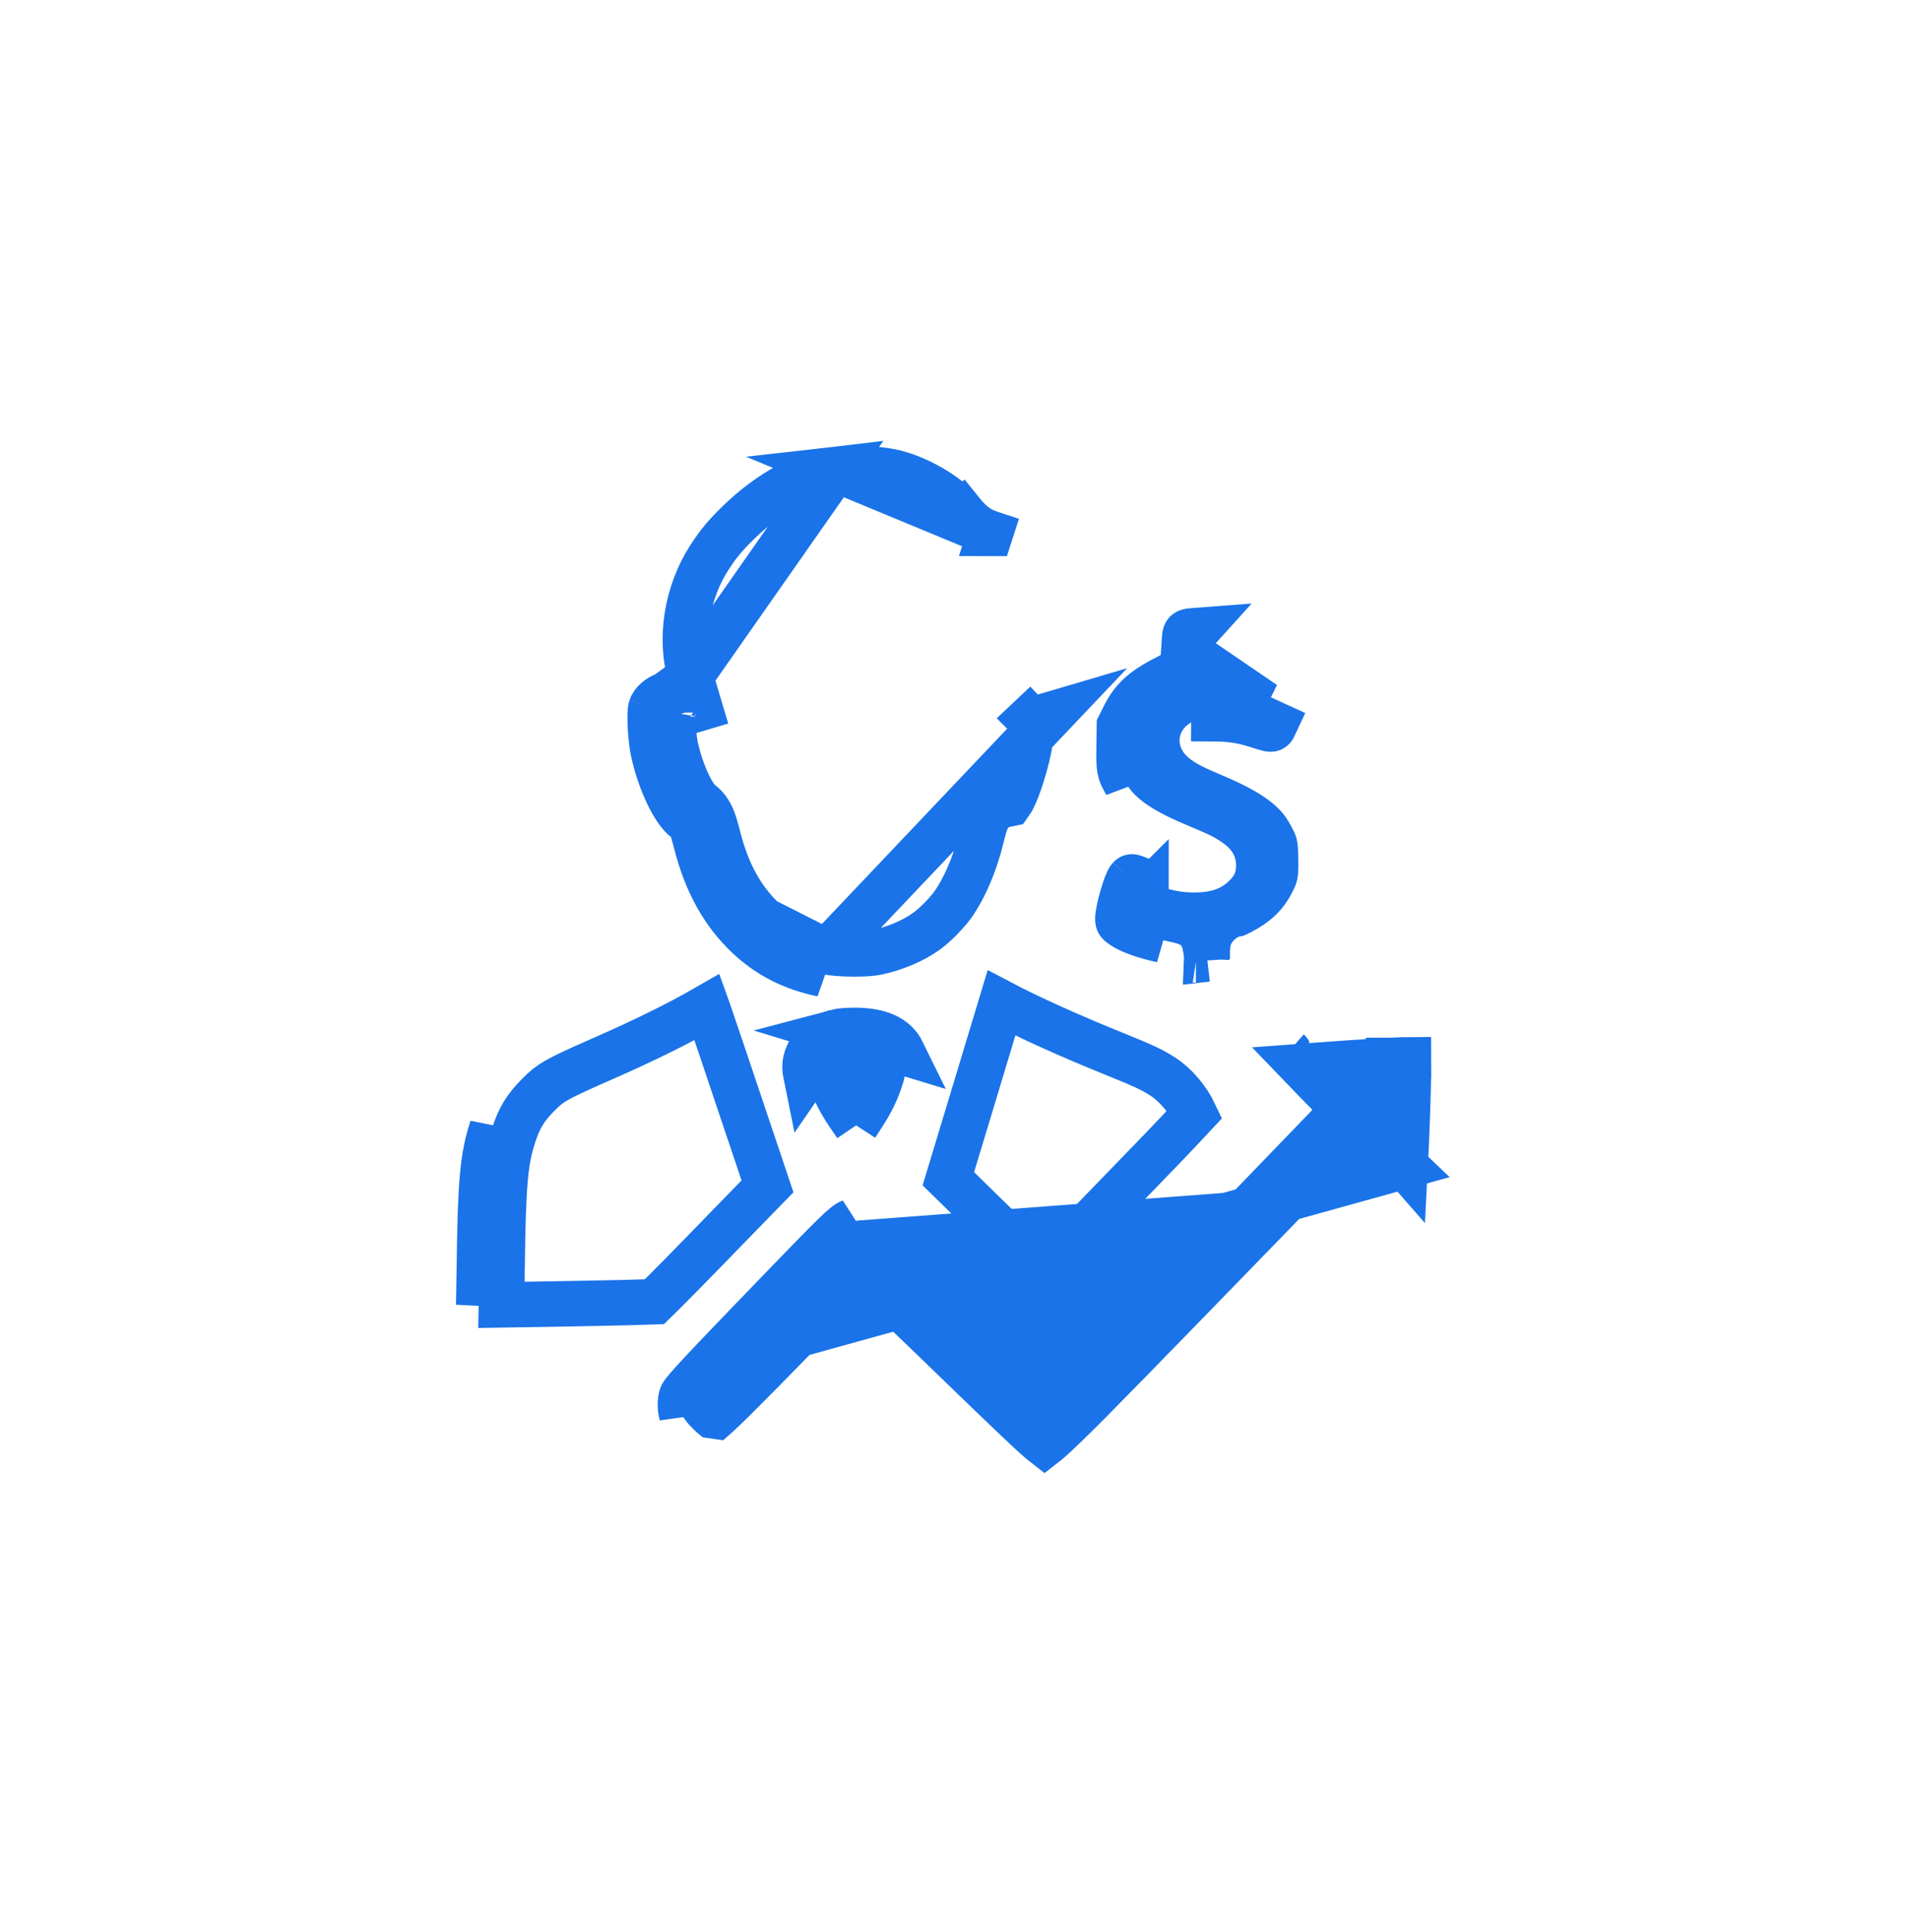 <svg width="84" height="85" viewBox="0 0 84 85" fill="none" xmlns="http://www.w3.org/2000/svg">

<path d="M30.385 29.772C29.891 28.107 30.207 26.067 31.246 24.482C31.623 23.908 31.924 23.545 32.521 22.965C33.92 21.609 35.504 20.796 36.773 20.649L30.385 29.772ZM30.385 29.772C30.385 29.772 30.385 29.773 30.385 29.773L30.514 30.204L30.8 31.163L29.84 31.448L29.61 31.516C29.608 31.624 29.611 31.76 29.619 31.912C29.636 32.264 29.676 32.624 29.721 32.837C29.845 33.421 30.047 34.009 30.271 34.483C30.384 34.719 30.494 34.913 30.593 35.056C30.694 35.203 30.754 35.255 30.759 35.259C30.759 35.259 30.76 35.26 30.759 35.259L30.176 36.071M30.385 29.772L29.307 30.563L29.277 30.572C28.989 30.667 28.721 30.901 28.646 31.128M30.176 36.071C30.387 36.223 30.447 36.361 30.626 37.064C31.067 38.819 31.816 40.169 32.918 41.208M30.176 36.071L30.759 35.259C30.991 35.425 31.18 35.63 31.324 35.949C31.431 36.185 31.51 36.485 31.595 36.817L31.595 36.817L31.596 36.82C31.999 38.425 32.665 39.595 33.603 40.479M30.176 36.071C29.652 35.694 29.022 34.362 28.742 33.044C28.623 32.474 28.568 31.367 28.646 31.128M32.918 41.208L33.603 40.479C33.603 40.479 33.603 40.479 33.603 40.479M32.918 41.208C33.824 42.058 34.871 42.591 36.176 42.862L32.918 41.208ZM33.603 40.479C34.365 41.194 35.242 41.646 36.379 41.883M33.603 40.479L36.379 41.883M28.646 31.128L29.56 31.427L29.564 31.428L29.596 31.438C29.609 31.398 29.616 31.367 29.618 31.355M28.646 31.128L29.618 31.355M29.618 31.355C29.618 31.35 29.619 31.348 29.619 31.348C29.619 31.348 29.618 31.351 29.618 31.355ZM36.379 41.883C36.618 41.932 37.052 41.969 37.526 41.973C38.008 41.977 38.404 41.945 38.584 41.904L38.584 41.904L38.589 41.903C39.42 41.721 40.19 41.389 40.762 40.979L40.762 40.979L40.766 40.975C41.139 40.711 41.687 40.153 41.964 39.753C42.423 39.086 42.853 38.115 43.119 37.088L43.12 37.087C43.135 37.028 43.15 36.971 43.164 36.918C43.207 36.751 43.243 36.613 43.273 36.504C43.308 36.376 43.352 36.218 43.414 36.081C43.486 35.919 43.64 35.653 43.968 35.494C44.098 35.431 44.213 35.407 44.259 35.397C44.283 35.393 44.306 35.389 44.313 35.387L44.328 35.385L44.328 35.385L44.333 35.384C44.373 35.376 44.405 35.37 44.433 35.364C44.467 35.317 44.541 35.205 44.641 34.984C44.775 34.689 44.921 34.28 45.069 33.759L45.069 33.758C45.229 33.195 45.324 32.731 45.363 32.365C45.403 31.986 45.377 31.779 45.352 31.696L45.352 31.696M36.379 41.883L46.311 31.413L45.352 31.696M45.352 31.696C45.352 31.696 45.352 31.696 45.352 31.695C45.351 31.694 45.352 31.694 45.352 31.695C45.352 31.696 45.352 31.696 45.352 31.696ZM43.575 23.469C43.019 23.288 42.658 22.96 42.294 22.508M43.575 23.469L36.773 20.649C37.427 20.574 38.552 20.62 39.202 20.75C39.74 20.86 40.37 21.111 40.956 21.447C41.547 21.787 42.022 22.173 42.294 22.508M43.575 23.469C43.576 23.469 43.577 23.469 43.578 23.469L43.885 22.518L43.574 23.468C43.575 23.468 43.575 23.468 43.575 23.469ZM42.294 22.508C42.294 22.508 42.295 22.509 42.295 22.509L43.072 21.879L42.293 22.506C42.293 22.507 42.294 22.507 42.294 22.508ZM46.022 30.939L45.3 31.631L45.297 31.628C45.296 31.627 45.295 31.626 45.294 31.625L46.022 30.939Z" stroke="#1A73E8" stroke-width="2"/>
<path d="M53.101 42.051C53.076 41.864 53.039 41.635 52.998 41.485C52.985 41.431 52.935 41.229 52.795 41.036C52.625 40.801 52.408 40.683 52.254 40.618C52.043 40.53 51.734 40.466 51.408 40.398C51.382 40.392 51.356 40.387 51.329 40.381C50.879 40.285 50.506 40.165 50.26 40.065C50.278 39.987 50.299 39.905 50.322 39.822C51.236 40.142 51.814 40.269 52.537 40.269C53.384 40.269 54.1 40.097 54.708 39.544L54.711 39.541L54.711 39.541C54.882 39.384 55.081 39.178 55.217 38.896C55.362 38.597 55.388 38.31 55.388 38.074C55.388 37.709 55.302 37.35 55.102 37.016C54.909 36.695 54.642 36.449 54.358 36.252C53.928 35.952 53.595 35.794 52.769 35.451L52.766 35.45L52.766 35.45C51.17 34.793 50.649 34.361 50.397 33.947C50.275 33.742 50.268 33.706 50.261 33.665L50.26 33.662C50.241 33.556 50.233 33.373 50.242 32.846L50.242 32.843L50.253 32.175L50.371 31.938L50.373 31.936C50.511 31.658 50.653 31.469 50.856 31.291C51.075 31.1 51.397 30.894 51.937 30.628L51.941 30.625L51.941 30.625L52.474 30.359L52.971 30.11L53.023 29.556L53.05 29.258L53.051 29.249L53.051 29.249C53.052 29.237 53.053 29.223 53.054 29.209L55.625 30.965C55.537 30.937 55.452 30.911 55.367 30.887C55.294 31.164 55.224 31.379 55.193 31.447C55.177 31.48 55.171 31.494 55.167 31.503C55.164 31.511 55.161 31.516 55.156 31.527C55.149 31.542 55.166 31.503 55.202 31.451L55.435 31.558L55.321 31.918M53.101 42.051C53.107 41.953 53.114 41.86 53.121 41.775C53.129 41.694 53.137 41.614 53.147 41.543C53.154 41.497 53.17 41.386 53.205 41.275C53.309 40.941 53.536 40.7 53.685 40.571C53.775 40.493 53.884 40.413 54.01 40.347C54.093 40.304 54.235 40.24 54.415 40.212C54.454 40.195 54.51 40.169 54.58 40.133C54.749 40.046 54.94 39.932 55.083 39.831C55.507 39.529 55.753 39.242 55.998 38.753L55.998 38.753L56.002 38.745C56.075 38.601 56.097 38.53 56.111 38.44C56.13 38.318 56.138 38.13 56.127 37.736L56.127 37.73C56.117 37.331 56.102 37.221 56.081 37.143C56.061 37.071 56.022 36.977 55.831 36.648C55.562 36.19 54.974 35.697 53.305 35L53.303 34.999C52.268 34.565 51.474 34.174 51.096 33.4L51.095 33.397C50.863 32.92 50.84 32.386 51.035 31.901C51.226 31.427 51.598 31.07 52.038 30.852L52.038 30.852L52.047 30.847L52.048 30.847C52.192 30.777 52.384 30.685 52.671 30.646C52.87 30.62 53.113 30.622 53.388 30.624L53.42 30.624C53.421 30.624 53.421 30.624 53.421 30.624L53.422 30.624L53.414 31.624C54.154 31.628 54.664 31.707 55.321 31.918M53.101 42.051C53.099 42.099 53.096 42.148 53.094 42.198L53.12 42.195C53.12 42.195 53.12 42.196 53.12 42.196L53.101 42.051ZM55.321 31.918L55.437 31.559L56.102 31.863C56.054 31.966 56.031 32.031 55.985 32.06C55.906 32.11 55.761 32.057 55.321 31.918ZM52.109 28.348C52.126 28.043 52.127 27.902 52.197 27.832C52.264 27.765 52.393 27.762 52.656 27.742L52.109 28.348ZM52.109 28.348C52.107 28.393 52.104 28.44 52.1 28.488C52.084 28.744 52.066 29.027 52.054 29.166M52.109 28.348L52.054 29.166M52.054 29.166L52.027 29.465M52.054 29.166L52.027 29.465M52.027 29.465L51.494 29.731M52.027 29.465L51.494 29.731M51.494 29.731C50.35 30.296 49.854 30.733 49.477 31.491M51.494 29.731L49.477 31.491M49.477 31.491L49.256 31.932L49.243 32.828M49.477 31.491L49.243 32.828M49.243 32.828C49.224 33.834 49.252 33.981 49.541 34.463L49.243 32.828ZM49.431 40.762C49.211 40.615 49.188 40.587 49.188 40.427C49.188 40.055 49.546 38.809 49.697 38.649M49.431 40.762L50.074 38.667C49.789 38.557 49.785 38.557 49.697 38.649M49.431 40.762C49.753 40.978 50.414 41.208 51.122 41.359L49.431 40.762ZM49.697 38.649L49.978 38.915L49.98 38.917L50.422 39.337M49.697 38.649L49.979 38.914L49.981 38.916L50.425 39.335C50.426 39.334 50.427 39.333 50.427 39.332L50.422 39.337M50.422 39.337C50.42 39.339 50.418 39.341 50.416 39.344C50.402 39.357 50.361 39.395 50.3 39.435C50.233 39.478 50.145 39.523 50.038 39.551C49.932 39.579 49.838 39.584 49.764 39.581C49.753 39.58 49.743 39.58 49.733 39.579C49.729 39.578 49.725 39.578 49.722 39.578C49.659 39.572 49.612 39.56 49.593 39.554M50.422 39.337L49.593 39.554M49.593 39.554C49.591 39.553 49.59 39.553 49.589 39.553C49.58 39.55 49.582 39.551 49.593 39.554ZM52.623 42.24C52.623 42.24 52.627 42.241 52.634 42.242C52.627 42.241 52.624 42.24 52.623 42.24ZM50.188 40.435C50.188 40.435 50.188 40.433 50.188 40.429L50.188 40.435Z" stroke="#1A73E8" stroke-width="2"/>
<path d="M49.066 46.385C47.137 45.609 45.253 44.758 44.066 44.132C43.81 44.976 43.325 46.584 42.812 48.286L42.812 48.288L41.729 51.865L42.342 52.466L42.343 52.466L42.346 52.469C43.049 53.163 44.058 54.144 44.91 54.965C45.293 55.334 45.642 55.67 45.918 55.933L47.95 53.836L47.95 53.835C51.124 50.56 51.647 50.019 52.401 49.206L52.401 49.206C52.427 49.178 52.452 49.151 52.474 49.127C52.51 49.089 52.542 49.054 52.572 49.022C52.263 48.364 51.739 47.752 51.195 47.39C50.752 47.1 50.421 46.932 49.066 46.385Z" stroke="#1A73E8" stroke-width="2"/>
<path d="M22.093 55.729C22.085 56.339 22.075 56.951 22.065 57.414L22.648 57.405L22.648 57.405C24.796 57.37 26.406 57.34 27.491 57.315C28.034 57.302 28.441 57.29 28.717 57.279C28.745 57.278 28.771 57.277 28.796 57.276C28.916 57.16 29.075 57.003 29.265 56.813C29.699 56.378 30.286 55.782 30.92 55.13L30.92 55.13C31.116 54.928 31.312 54.727 31.503 54.53C32.555 53.448 33.489 52.487 33.72 52.252L33.771 52.2L32.734 49.111L32.733 49.111C32.001 46.924 31.501 45.442 31.18 44.507C31.157 44.44 31.135 44.375 31.113 44.314C29.823 45.057 28.294 45.808 26.337 46.663C25.329 47.107 24.808 47.349 24.455 47.555C24.144 47.736 23.966 47.888 23.665 48.192C23.118 48.746 22.85 49.185 22.604 49.94L22.604 49.94L22.603 49.943C22.245 51.023 22.139 51.968 22.093 55.729ZM22.093 55.729L21.093 55.717M22.093 55.729L21.093 55.717M21.093 55.717C21.139 51.977 21.24 50.879 21.654 49.629L21.064 57.431C21.074 56.98 21.085 56.357 21.093 55.717Z" stroke="#1A73E8" stroke-width="2"/>
<path d="M37.67 49.517L37.647 49.483L37.359 49.066C36.876 48.362 36.557 47.651 36.449 47.132C36.416 46.968 36.422 46.922 36.423 46.915L36.423 46.915C36.423 46.915 36.423 46.915 36.423 46.915C36.423 46.912 36.426 46.875 36.49 46.746L35.594 46.303M37.67 49.517L38.834 46.951C38.835 46.864 38.835 46.812 38.834 46.777C38.834 46.776 38.834 46.774 38.834 46.773C38.829 46.764 38.824 46.752 38.816 46.736L38.816 46.736L38.812 46.729C38.749 46.599 38.553 46.33 37.563 46.338L37.563 46.338H37.555C37.437 46.338 37.309 46.344 37.2 46.353C37.146 46.357 37.103 46.362 37.072 46.367C37.06 46.368 37.053 46.37 37.048 46.37C36.689 46.471 36.55 46.626 36.49 46.746L35.594 46.303M37.67 49.517L37.718 49.443L37.997 49.013M37.67 49.517L37.997 49.013M35.594 46.303C35.81 45.866 36.223 45.559 36.797 45.402M35.594 46.303C35.41 46.675 35.382 46.9 35.47 47.332L36.797 45.402M36.797 45.402C36.931 45.366 37.261 45.338 37.555 45.338C38.69 45.329 39.393 45.641 39.71 46.289L36.797 45.402ZM37.997 49.013C38.331 48.494 38.549 48.049 38.716 47.551L38.716 47.551L38.719 47.544C38.786 47.348 38.807 47.267 38.818 47.212C38.826 47.164 38.832 47.108 38.834 46.952L37.997 49.013Z" stroke="#1A73E8" stroke-width="2"/>
<path d="M61.231 46.658L61.234 46.658C61.546 46.641 61.791 46.633 61.98 46.632C61.981 46.736 61.981 46.857 61.98 47.001L61.979 47.002C61.972 47.919 61.89 50.178 61.831 51.303C61.831 51.303 61.83 51.302 61.83 51.301L61.231 46.658ZM61.231 46.658C60.164 46.715 58.271 46.842 57.278 46.918C57.372 47.016 57.478 47.126 57.598 47.249C57.599 47.249 57.599 47.25 57.6 47.25L58.461 48.13L59.133 48.816M61.231 46.658L59.133 48.816M30.001 61.4C30.079 61.202 30.98 60.242 34.31 56.796C36.782 54.237 37.177 53.851 37.421 53.764L30.001 61.4ZM30.001 61.4C29.923 61.584 29.918 61.965 29.992 62.213L30.001 61.4ZM37.795 54.703C37.821 54.7 37.851 54.698 37.884 54.697C37.915 54.696 37.943 54.697 37.967 54.698C37.971 54.702 37.975 54.705 37.977 54.706C38.291 54.982 40.495 57.08 41.9 58.435C43.368 59.853 44.2 60.655 44.671 61.102C44.904 61.323 45.059 61.468 45.163 61.559C45.211 61.602 45.269 61.651 45.328 61.694C45.355 61.715 45.408 61.752 45.477 61.788L45.478 61.789C45.522 61.812 45.704 61.908 45.957 61.908C46.146 61.908 46.285 61.854 46.328 61.837C46.389 61.813 46.434 61.788 46.459 61.774C46.508 61.746 46.545 61.719 46.561 61.708C46.596 61.681 46.626 61.656 46.641 61.643C46.676 61.613 46.715 61.578 46.751 61.544C46.825 61.474 46.926 61.377 47.045 61.26C47.284 61.025 47.618 60.692 48.013 60.294C48.803 59.497 49.848 58.432 50.893 57.355L50.894 57.354C51.301 56.932 51.937 56.278 52.632 55.563C53.319 54.856 54.064 54.089 54.706 53.426L37.795 54.703ZM37.795 54.703C37.723 54.763 37.603 54.871 37.4 55.069C36.974 55.484 36.27 56.208 35.03 57.491L35.029 57.491C33.363 59.215 32.311 60.311 31.666 61C31.342 61.345 31.13 61.579 30.997 61.733C30.975 61.76 30.956 61.782 30.939 61.802C30.939 61.824 30.94 61.846 30.942 61.866C30.983 61.921 31.043 61.992 31.114 62.069C31.189 62.151 31.266 62.225 31.331 62.282C31.347 62.296 31.362 62.308 31.374 62.318C31.405 62.325 31.444 62.331 31.486 62.335C31.52 62.305 31.566 62.264 31.628 62.207C31.798 62.049 32.035 61.82 32.348 61.511C32.971 60.894 33.87 59.98 35.092 58.727L37.795 54.703ZM59.133 48.816L58.474 49.516M59.133 48.816L58.474 49.516M58.474 49.516L58.249 49.755L58.248 49.756M58.474 49.516L58.248 49.756M58.248 49.756C57.604 50.437 56.841 51.227 54.706 53.426L58.248 49.756ZM62.379 46.653C62.383 46.654 62.385 46.654 62.385 46.654C62.385 46.654 62.383 46.653 62.379 46.653ZM35.092 58.727C35.668 58.135 36.197 57.597 36.585 57.206C36.779 57.011 36.941 56.851 37.057 56.737C37.115 56.682 37.166 56.632 37.208 56.594C37.226 56.577 37.254 56.552 37.283 56.528C37.295 56.518 37.326 56.492 37.367 56.465C37.385 56.452 37.431 56.421 37.495 56.39C37.526 56.375 37.587 56.347 37.667 56.325C37.73 56.307 37.907 56.263 38.132 56.307L38.263 56.334L38.383 56.394C38.46 56.432 38.516 56.473 38.525 56.48C38.525 56.48 38.525 56.48 38.526 56.481C38.544 56.494 38.559 56.506 38.566 56.511C38.58 56.523 38.592 56.533 38.597 56.538C38.609 56.548 38.62 56.558 38.626 56.564C38.641 56.578 38.659 56.594 38.678 56.612C38.717 56.649 38.772 56.7 38.838 56.764C38.973 56.892 39.164 57.075 39.398 57.299C39.866 57.748 40.506 58.364 41.207 59.04L41.209 59.042C44.786 62.51 45.584 63.259 45.961 63.551C46.024 63.502 46.114 63.428 46.236 63.32C46.583 63.011 47.096 62.514 47.886 61.723C49.076 60.529 55.844 53.572 58.707 50.604C58.708 50.603 58.708 50.603 58.708 50.603L59.138 50.154L59.809 49.455L60.529 50.103L60.845 50.388C61.045 50.562 61.484 50.97 61.829 51.301L35.092 58.727ZM30.863 61.9C30.863 61.9 30.865 61.897 30.87 61.89C30.865 61.897 30.863 61.9 30.863 61.9ZM30.903 61.811C30.903 61.811 30.903 61.811 30.903 61.811L30.903 61.811ZM56.71 46.269C56.709 46.267 56.708 46.266 56.708 46.266C56.708 46.266 56.709 46.267 56.71 46.269Z" fill="#1A73E8" stroke="#1A73E8" stroke-width="2"/>
</svg>
